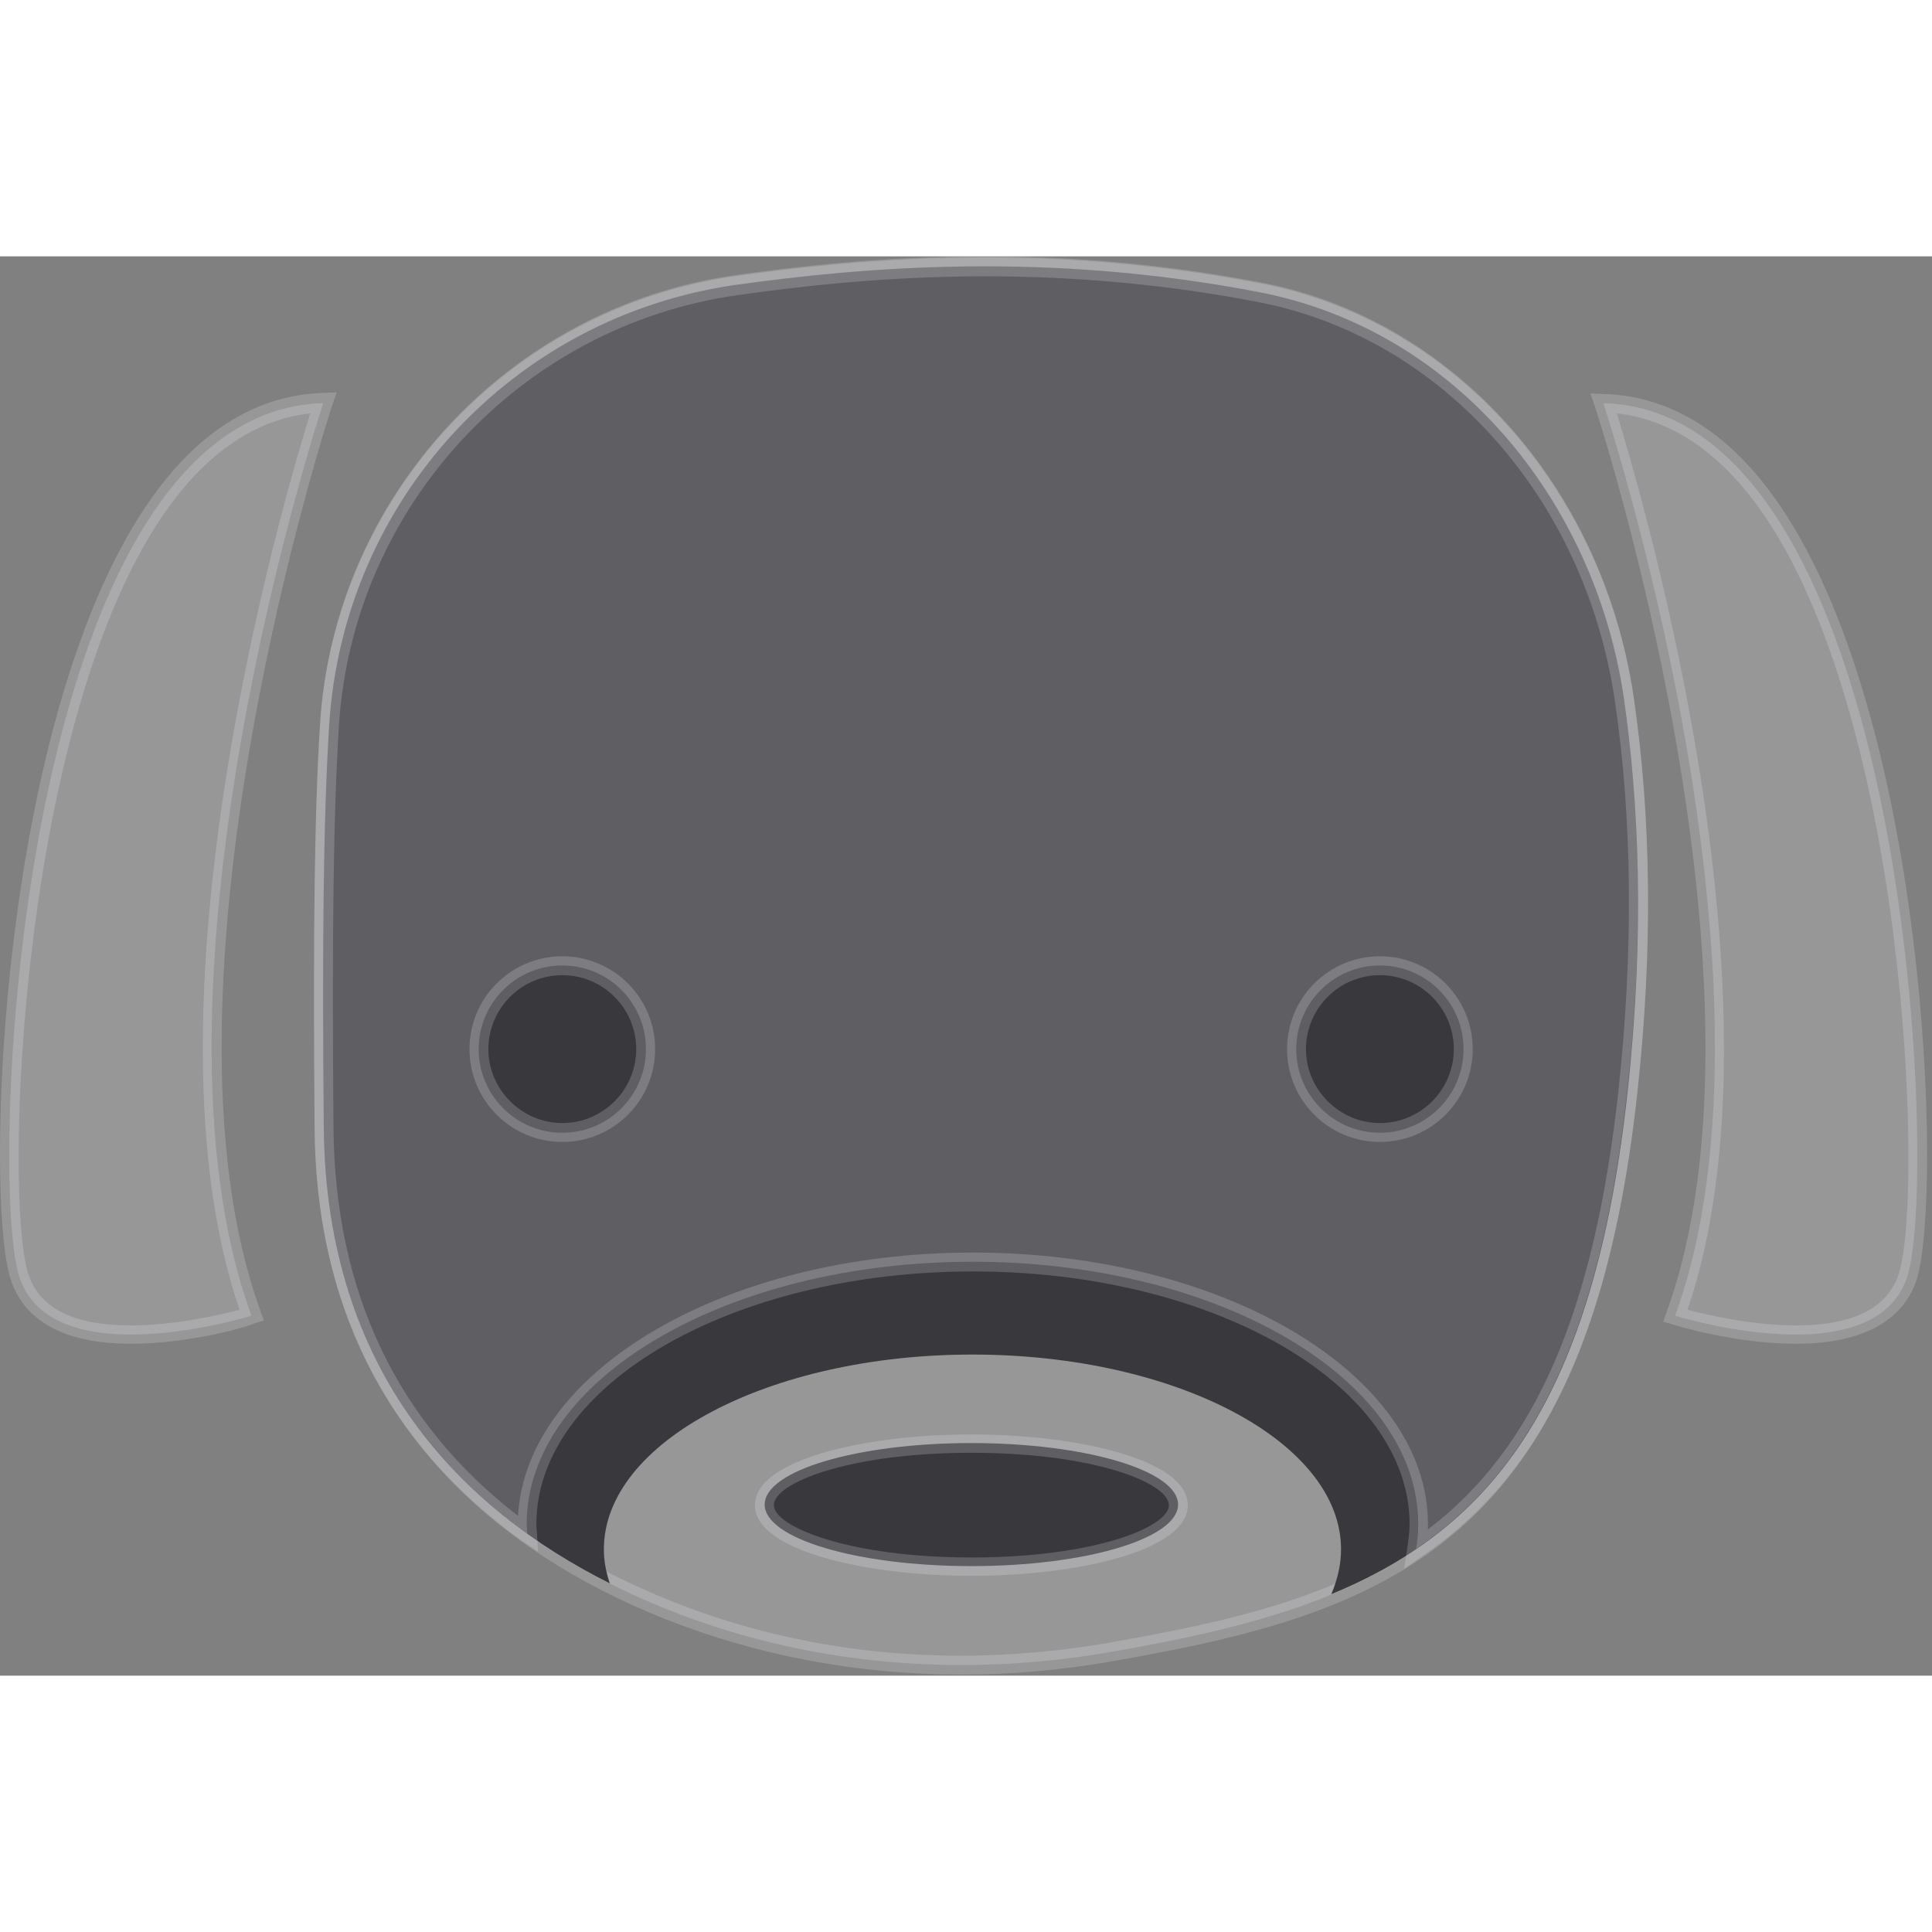 <svg width="358" height="358" viewBox="0 0 358 263" xmlns="http://www.w3.org/2000/svg">
    <rect x="0" y="0" width="358" height="263" fill="#808080" stroke="none"/>
    <defs>
        <style>
            :root {
            --dark: rgba(57, 57, 61, 1);
            --light: rgba(247, 248, 251, .2);
            }
        </style>
    </defs>
    <path fill="rgba(247, 248, 251, .2)"
          transform="translate(-581.005 -401)"
          d="M717.3 406.4c23.7-3.4 57.7-6.4 97.3 1.4 36.2 7.1 61.9 38.6 67.3 75.1 2.9 19.3 3.9 43.6.7 73-8.7 80-42.2 94.5-96.3 103.8-27.5 4.7-55.8 2.4-81.7-8-31-12.4-63.2-37.7-63.6-89.2-.3-33.4-.1-57 1-74.6 2.6-41.6 34-75.7 75.3-81.5Z"/>
    <path fill="rgba(247, 248, 251, .2)"
          transform="translate(-581.005 -401)"
          d="M759.2 663.8c-19.3 0-37.9-3.5-55.2-10.4-29.3-11.7-64.3-37-64.7-90.8-.3-37 0-58.6 1-74.7 2.6-42.2 34.9-77.2 76.8-83.2 10.6-1.5 27-3.5 46.5-3.5 17.5 0 34.8 1.7 51.4 4.9 35.3 6.9 62.9 37.7 68.7 76.5 3.3 22.4 3.6 47.1.7 73.5-9.1 83.7-46.2 96.4-97.7 105.3-9.2 1.6-18.4 2.4-27.5 2.4Zm4.3-259.2c-19.2 0-35.4 2-46 3.5-40.2 5.7-71.3 39.3-73.8 79.9-1 16-1.3 37.6-1 74.5.4 51.9 34.2 76.3 62.5 87.6 16.9 6.8 35 10.2 53.9 10.2 8.9 0 17.9-.8 26.8-2.3 51.5-8.9 86-20.8 94.8-102.3 2.8-26.1 2.6-50.5-.7-72.6-5.6-37.4-32-67-65.9-73.6-16.3-3.3-33.3-4.9-50.6-4.9Z"/>
    <path fill="rgba(57, 57, 61, 1)"
          transform="translate(-581.005 -401)"
          d="M881.9 482.8c-5.4-36.5-31.1-68-67.3-75.1-39.6-7.7-73.6-4.7-97.3-1.4-41.3 5.9-72.7 39.9-75.3 81.6-1.1 17.6-1.3 41.2-1 74.6.4 45.6 25.7 70.7 53 84.4-.7-2.1-1.1-4.2-1.1-6.3 0-19.9 30.6-36.1 68.3-36.1 37.7 0 68.3 16.2 68.3 36.1 0 2.9-.7 5.7-1.8 8.3 29.9-12.3 48.7-36 54.9-93.1 3.2-29.4 2.1-53.7-.7-73Z"/>
    <path fill="rgba(247, 248, 251, .2)"
          transform="translate(-581.005 -401)"
          d="M881.9 482.8c-5.4-36.5-31.1-68-67.3-75.1-39.6-7.7-73.6-4.7-97.3-1.4-41.3 5.9-72.7 39.9-75.3 81.6-1.1 17.6-1.3 41.2-1 74.6.3 36.9 16.9 60.3 37.7 75.2 0-.6-.1-1.2-.1-1.8 0-26.8 37-48.6 82.6-48.6 45.6 0 82.6 21.7 82.6 48.6 0 1.6-.1 3.1-.4 4.6 20.8-14.1 34.1-38.5 39.1-84.7 3.3-29.4 2.2-53.7-.6-73Z"/>
    <path fill="rgba(247, 248, 251, .2)"
          transform="translate(-581.005 -401)"
          d="m841.2 644.2.6-4c.2-1.5.4-2.9.4-4.3 0-25.8-36.3-46.8-80.9-46.8-44.6 0-80.9 21-80.9 46.8 0 .5 0 1 .1 1.5l.2 3.6-3-2c-25.2-18.1-38.2-43.9-38.4-76.6-.3-37 0-58.6 1-74.7 2.6-42.2 34.9-77.2 76.8-83.2 10.6-1.5 27-3.5 46.5-3.5 17.5 0 34.8 1.7 51.4 4.9 35.3 6.9 62.9 37.7 68.7 76.5 3.3 22.4 3.6 47.1.7 73.5-4.8 44-17.1 70.5-39.8 85.9l-3.4 2.4Zm-79.9-58.6c46.5 0 84.3 22.6 84.3 50.3v1c19.9-15.1 30.8-40.4 35.3-81.2 2.8-26.1 2.6-50.5-.7-72.6-5.6-37.4-32-67-65.9-73.6-16.4-3.2-33.5-4.8-50.7-4.8-19.2 0-35.4 2-46 3.5-40.2 5.7-71.3 39.3-73.8 79.9-1 16-1.3 37.6-1 74.5.3 30.4 11.8 54.5 34.2 71.8 1.5-27.1 38.7-48.8 84.3-48.8Z"/>
    <path fill="rgba(247, 248, 251, .2)"
          transform="translate(-581.005 -401)"
          d="M878.1 428.2s35.7 107.8 13.3 169.1c0 0 37.3 11.6 43.1-7.5 5.8-19 0-160-56.4-161.6Z"/>
    <path fill="rgba(247, 248, 251, .2)"
          transform="translate(-581.005 -401)"
          d="M913.8 602.5c-11.2 0-22.4-3.4-22.9-3.6l-1.7-.5.6-1.7c21.9-60.1-12.9-166.9-13.3-168l-.8-2.3 2.5.1c12.1.4 22.7 6.8 31.6 19.2 28.4 39.6 31.2 128.9 26.4 144.8-1.7 5.4-7 12-22.4 12Zm-20.1-6.3c3.5.9 11.9 2.9 20.1 2.9 10.7 0 17.1-3.3 19.1-9.7 4.6-15 1.4-103.7-25.9-141.7-7.6-10.6-16.5-16.5-26.4-17.6 5 16.3 32.3 109.8 13.1 166.1ZM640.9 428.2S605.2 536 627.6 597.3c0 0-37.3 11.6-43.1-7.5-5.8-19 0-160 56.4-161.6Z"/>
    <path fill="rgba(247, 248, 251, .2)"
          transform="translate(-581.005 -401)"
          d="M605.3 602.5c-15.5 0-20.7-6.6-22.4-12.2-4.8-15.9-2-105.2 26.4-144.8 8.9-12.4 19.5-18.8 31.6-19.2l2.5-.1-.8 2.3c-.4 1.1-35.2 107.9-13.3 168l.6 1.7-1.7.5c-.5.4-11.7 3.8-22.9 3.8Zm33.2-172.4c-9.9 1.1-18.8 7-26.4 17.6-27.3 38-30.5 126.7-25.9 141.7 2 6.5 8.4 9.7 19.1 9.7 8.2 0 16.6-2 20.1-2.9-19.3-56.3 8-149.8 13.1-166.1Z"/>
    <g transform="translate(-581.005 -401)">
        <ellipse fill="rgba(57, 57, 61, 1)"
                 cx="761" cy="632.3" rx="38.3" ry="11.4"/>
        <path fill="rgba(247, 248, 251, .2)"
              d="M761 645.5c-19.4 0-40.1-4.6-40.1-13.1s20.7-13.1 40.1-13.1c19.4 0 40.1 4.6 40.1 13.1s-20.6 13.1-40.1 13.1Zm0-22.8c-22.7 0-36.6 5.6-36.6 9.7 0 4 13.9 9.7 36.6 9.7 22.7 0 36.6-5.6 36.6-9.7s-13.9-9.7-36.6-9.7Z"/>
    </g>
    <g transform="translate(-581.005 -401)">
        <circle fill="rgba(57, 57, 61, 1)"
                cx="836.7" cy="547.9" r="15.5"/>
        <path fill="rgba(247, 248, 251, .2)"
              d="M836.7 565.1c-9.5 0-17.2-7.7-17.2-17.2s7.7-17.2 17.2-17.2 17.2 7.7 17.2 17.2-7.7 17.2-17.2 17.2Zm0-30.9c-7.6 0-13.7 6.2-13.7 13.7 0 7.5 6.2 13.7 13.7 13.7 7.6 0 13.7-6.2 13.7-13.7 0-7.5-6.1-13.7-13.7-13.7Z"/>
    </g>
    <g transform="translate(-581.005 -401)">
        <circle fill="rgba(57, 57, 61, 1)"
                cx="685.2" cy="547.9" r="15.5"/>
        <path fill="rgba(247, 248, 251, .2)"
              d="M685.2 565.1c-9.5 0-17.2-7.7-17.2-17.2s7.7-17.2 17.2-17.2 17.2 7.7 17.2 17.2-7.7 17.2-17.2 17.2Zm0-30.9c-7.6 0-13.7 6.2-13.7 13.7 0 7.5 6.2 13.7 13.7 13.7 7.6 0 13.7-6.2 13.7-13.7 0-7.5-6.1-13.7-13.7-13.7Z"/>
    </g>
</svg>
